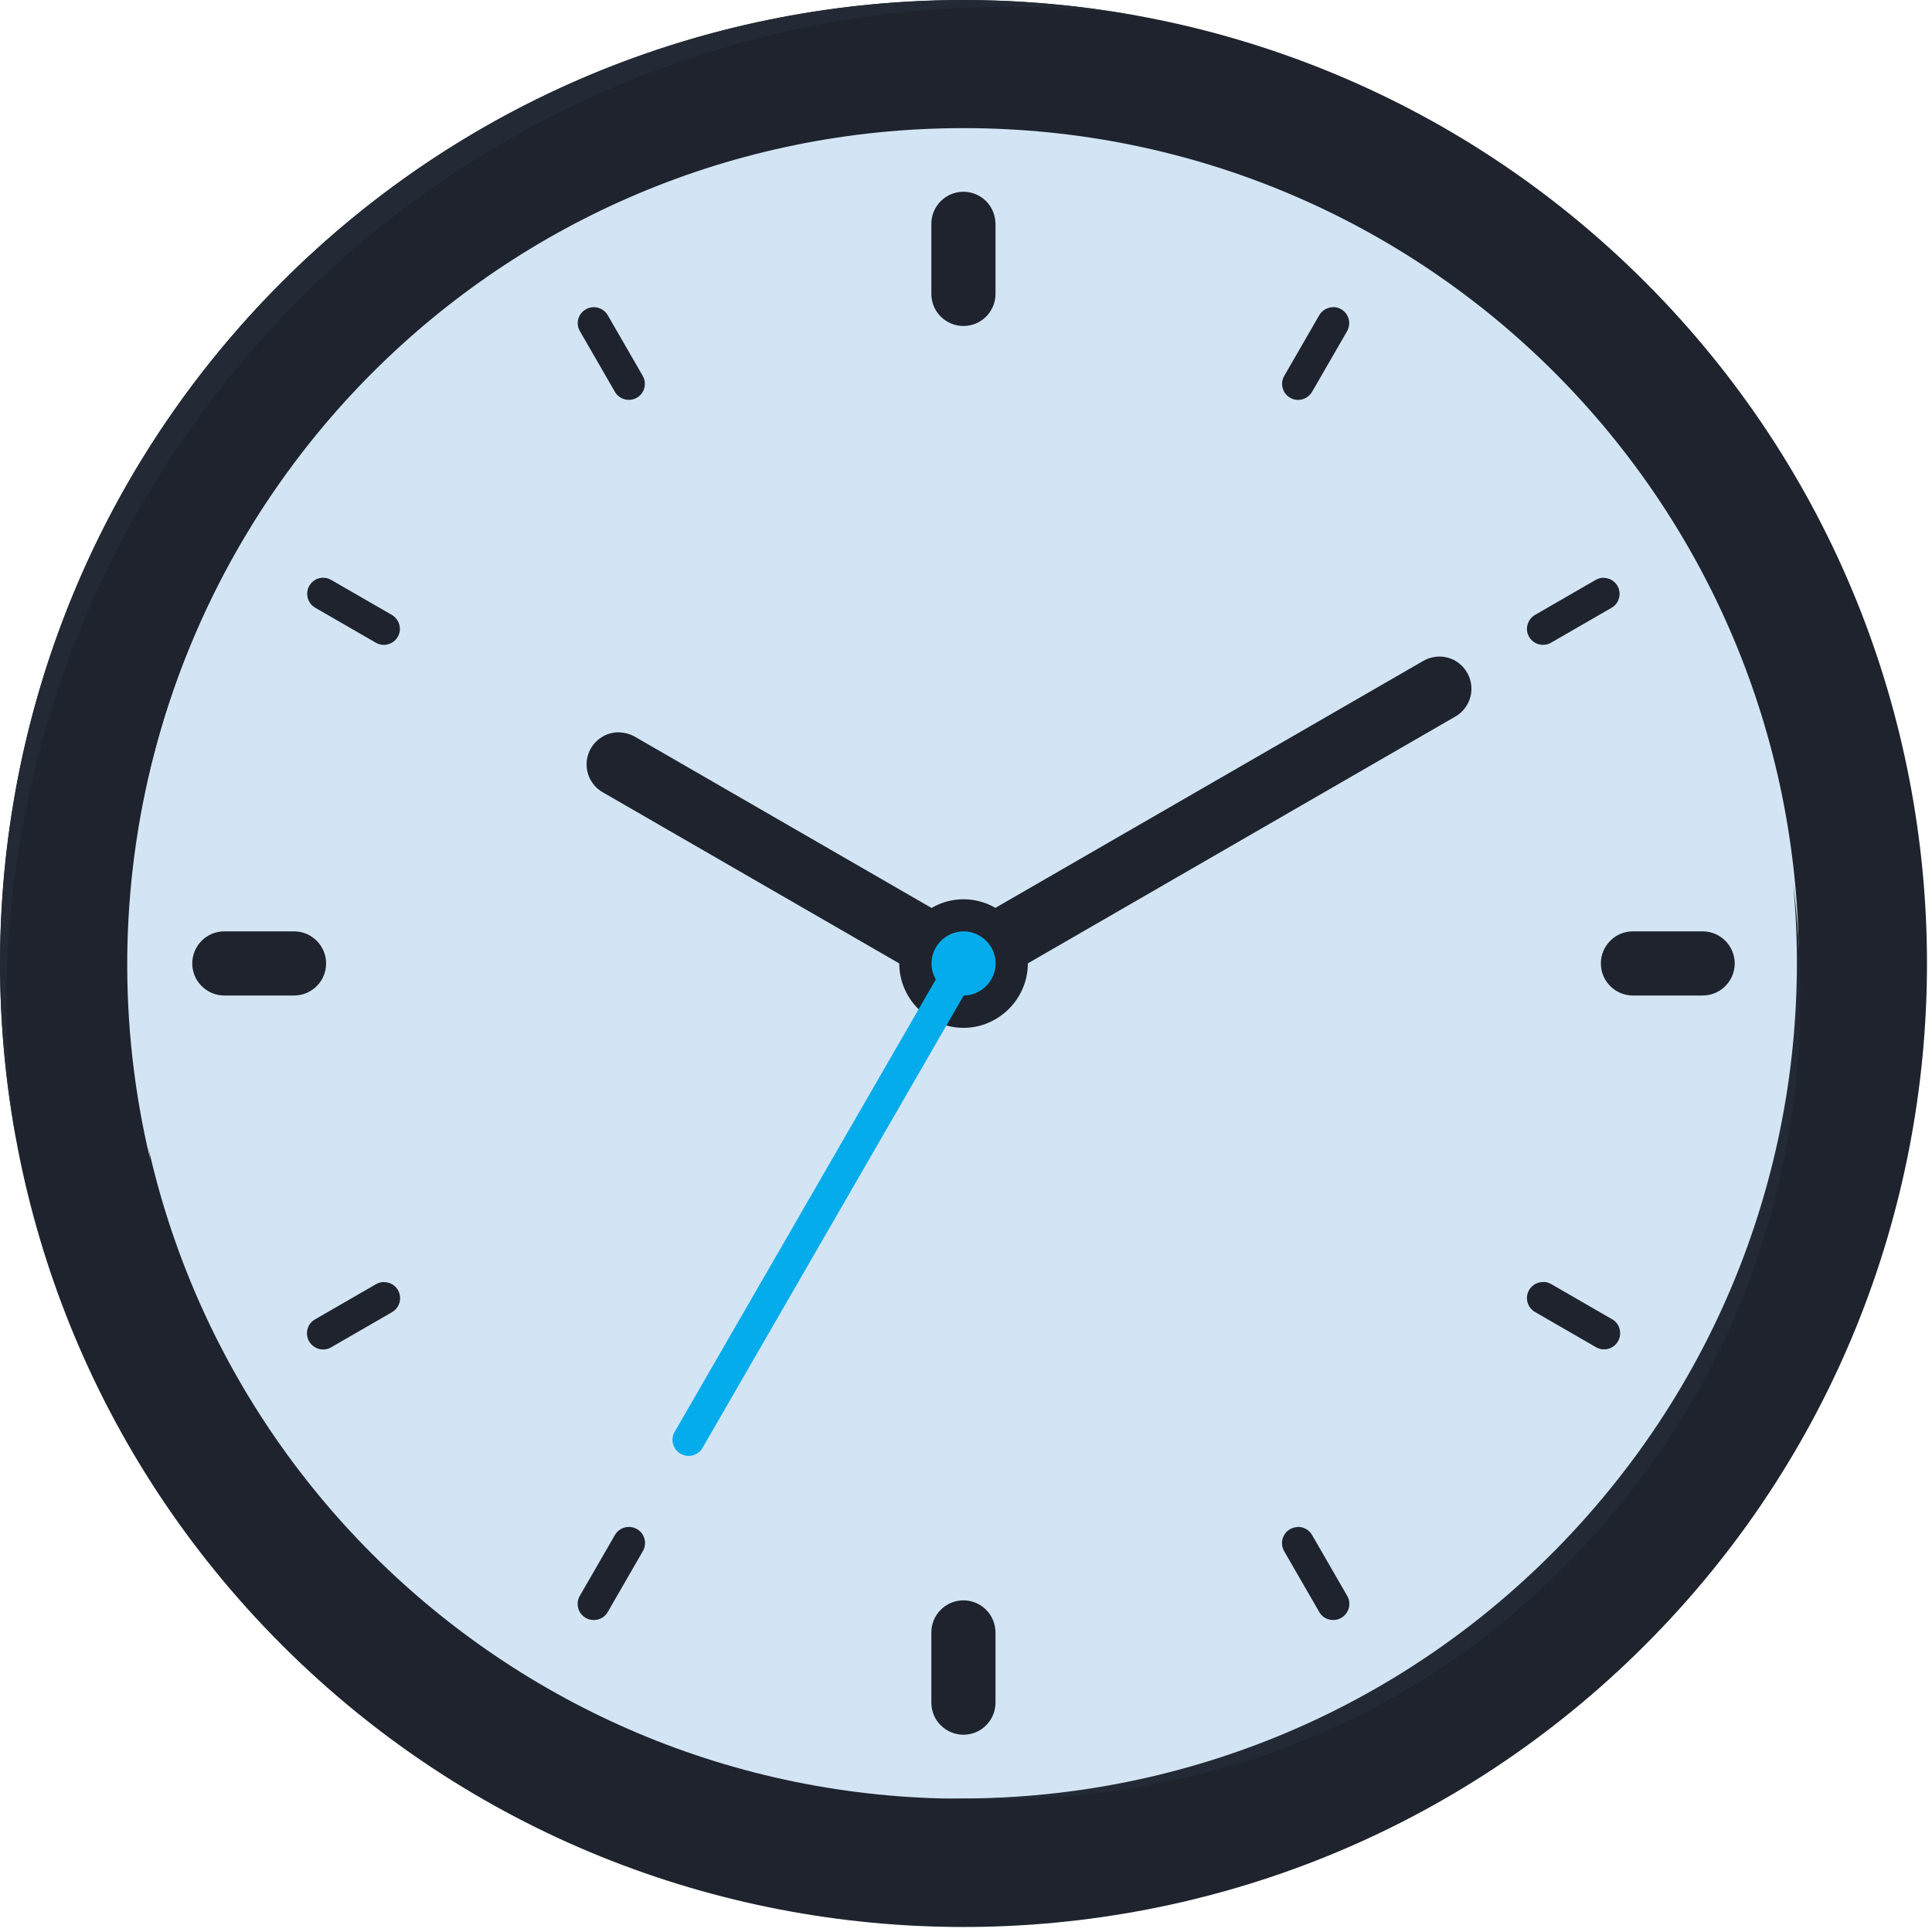 <svg width="162" height="162" viewBox="0 0 162 162" fill="none" xmlns="http://www.w3.org/2000/svg">
<path d="M137.939 23.641C106.418 -7.88 55.162 -7.88 23.641 23.641C-7.88 55.162 -7.88 106.418 23.641 137.939C55.162 169.46 106.418 169.46 137.939 137.939C169.46 106.418 169.46 55.162 137.939 23.641Z" fill="#1E232D"/>
<path d="M80.795 10.743C119.543 10.743 150.837 42.037 150.837 80.785C150.837 119.532 119.543 150.826 80.795 150.826C42.048 150.826 10.743 119.543 10.743 80.795C10.743 42.048 42.048 10.743 80.795 10.743Z" fill="#D3E5F4"/>
<path d="M95.357 1.323C70.123 -3.268 43.117 4.175 23.64 23.641C4.175 43.117 -3.268 70.123 1.323 95.357C-2.188 70.425 6.227 43.992 25.131 25.088C44.046 6.173 70.522 -2.09 95.357 1.323Z" fill="#232A35"/>
<path d="M93.92 12.061C71.365 7.751 47.168 14.632 30.09 32.509C13.011 50.387 7.254 74.876 12.59 97.204C9.684 75.329 16.371 52.375 32.844 35.134C49.307 17.894 71.927 10.149 93.92 12.05V12.061Z" fill="#D3E5F4"/>
<path d="M150.351 74.022C152.198 93.294 146.084 113.224 131.814 128.52C117.545 143.816 98.079 151.291 78.732 150.783C98.63 151.831 117.998 145.544 132.765 129.719C147.532 113.893 152.889 93.877 150.351 74.022Z" fill="#232A35"/>
<path d="M80.752 16.079C79.261 16.101 78.073 17.321 78.095 18.812V24.645C78.095 25.358 78.376 26.05 78.883 26.547C79.391 27.054 80.072 27.335 80.784 27.335C81.498 27.335 82.189 27.054 82.686 26.547C83.193 26.039 83.474 25.358 83.474 24.645V18.812C83.474 18.088 83.204 17.386 82.686 16.868C82.167 16.349 81.465 16.068 80.741 16.079H80.752Z" fill="#1E232D"/>
<path d="M80.752 134.191C79.261 134.213 78.073 135.433 78.095 136.924V142.768C78.095 143.481 78.376 144.172 78.883 144.669C79.391 145.177 80.072 145.458 80.784 145.458C81.498 145.458 82.189 145.177 82.686 144.669C83.193 144.161 83.474 143.481 83.474 142.768V136.924C83.474 136.2 83.204 135.498 82.686 134.979C82.167 134.461 81.465 134.18 80.741 134.191H80.752Z" fill="#1E232D"/>
<path d="M18.812 78.095C18.099 78.095 17.408 78.376 16.911 78.883C16.403 79.391 16.122 80.072 16.122 80.785C16.122 81.498 16.403 82.189 16.911 82.686C17.419 83.194 18.099 83.474 18.812 83.474H24.656C26.147 83.474 27.346 82.264 27.346 80.785C27.346 79.305 26.136 78.095 24.656 78.095H18.812Z" fill="#1E232D"/>
<path d="M136.924 78.095C136.211 78.095 135.519 78.376 135.023 78.883C134.515 79.391 134.234 80.072 134.234 80.785C134.234 81.498 134.515 82.189 135.023 82.686C135.53 83.194 136.211 83.474 136.924 83.474H142.768C144.258 83.474 145.458 82.264 145.458 80.785C145.458 79.305 144.248 78.095 142.768 78.095H136.924Z" fill="#1E232D"/>
<path d="M49.739 25.758C49.264 25.779 48.831 26.05 48.605 26.46C48.378 26.881 48.389 27.389 48.637 27.789L51.554 32.844C51.726 33.157 52.029 33.384 52.374 33.481C52.72 33.579 53.087 33.525 53.401 33.352C53.714 33.168 53.941 32.877 54.027 32.531C54.114 32.185 54.071 31.818 53.887 31.505L50.97 26.449C50.722 26.006 50.246 25.736 49.739 25.758Z" fill="#1E232D"/>
<path d="M108.795 128.044C108.319 128.066 107.887 128.325 107.66 128.747C107.434 129.168 107.444 129.665 107.682 130.075L110.599 135.131C110.771 135.455 111.063 135.692 111.42 135.79C111.776 135.887 112.143 135.844 112.467 135.66C112.781 135.476 113.008 135.174 113.105 134.817C113.191 134.461 113.137 134.083 112.943 133.78L110.026 128.725C109.778 128.282 109.302 128.012 108.795 128.034V128.044Z" fill="#1E232D"/>
<path d="M27.022 48.443C26.428 48.475 25.92 48.907 25.79 49.49C25.661 50.074 25.92 50.679 26.449 50.97L31.505 53.887C31.818 54.071 32.185 54.125 32.531 54.027C32.877 53.93 33.179 53.703 33.352 53.401C33.535 53.088 33.579 52.72 33.481 52.375C33.384 52.029 33.157 51.737 32.844 51.554L27.789 48.637C27.551 48.497 27.292 48.432 27.022 48.443Z" fill="#1E232D"/>
<path d="M129.438 107.499C128.811 107.477 128.25 107.877 128.088 108.482C127.915 109.086 128.185 109.724 128.736 110.026L133.791 112.943C134.104 113.137 134.472 113.191 134.828 113.105C135.185 113.018 135.487 112.792 135.671 112.468C135.854 112.154 135.898 111.776 135.8 111.42C135.703 111.063 135.465 110.772 135.141 110.599L130.086 107.682C129.891 107.563 129.675 107.499 129.449 107.488L129.438 107.499Z" fill="#1E232D"/>
<path d="M32.239 107.499C31.98 107.499 31.732 107.553 31.505 107.693L26.449 110.61C26.125 110.782 25.887 111.074 25.79 111.431C25.693 111.787 25.736 112.154 25.92 112.478C26.104 112.792 26.406 113.019 26.762 113.116C27.119 113.202 27.497 113.148 27.799 112.954L32.855 110.037C33.384 109.745 33.654 109.13 33.514 108.536C33.373 107.941 32.855 107.52 32.239 107.509V107.499Z" fill="#1E232D"/>
<path d="M134.515 48.443C134.256 48.443 134.007 48.497 133.78 48.637L128.725 51.554C128.412 51.727 128.185 52.029 128.088 52.375C127.99 52.72 128.034 53.088 128.217 53.401C128.401 53.714 128.693 53.941 129.038 54.027C129.384 54.114 129.762 54.071 130.064 53.887L135.12 50.97C135.649 50.679 135.908 50.063 135.768 49.48C135.628 48.896 135.109 48.475 134.504 48.453L134.515 48.443Z" fill="#1E232D"/>
<path d="M52.742 128.034C52.245 128.034 51.791 128.293 51.554 128.725L48.637 133.78C48.443 134.094 48.389 134.461 48.475 134.817C48.562 135.174 48.788 135.476 49.112 135.66C49.426 135.844 49.804 135.887 50.16 135.79C50.517 135.692 50.808 135.455 50.981 135.131L53.898 130.075C54.146 129.665 54.146 129.146 53.919 128.725C53.682 128.304 53.239 128.044 52.753 128.034H52.742Z" fill="#1E232D"/>
<path d="M111.798 25.758C111.312 25.758 110.847 26.017 110.609 26.449L107.693 31.505C107.509 31.818 107.455 32.185 107.552 32.531C107.639 32.877 107.866 33.179 108.179 33.352C108.492 33.536 108.859 33.579 109.205 33.482C109.551 33.384 109.842 33.157 110.026 32.844L112.943 27.789C113.191 27.378 113.191 26.86 112.964 26.439C112.727 26.017 112.284 25.758 111.798 25.747V25.758Z" fill="#1E232D"/>
<path d="M120.785 55.054C120.267 55.043 119.759 55.172 119.316 55.432L79.434 78.451C78.149 79.197 77.706 80.849 78.451 82.135C79.197 83.42 80.838 83.863 82.135 83.118L122.006 60.098C123.065 59.504 123.594 58.283 123.302 57.106C123.01 55.929 121.984 55.086 120.774 55.054H120.785Z" fill="#1E232D"/>
<path d="M80.795 75.405C77.846 75.405 75.405 77.846 75.405 80.795C75.405 83.744 77.846 86.186 80.795 86.186C83.744 86.186 86.186 83.744 86.186 80.795C86.186 77.846 83.744 75.405 80.795 75.405Z" fill="#1E232D"/>
<path d="M51.986 61.405C50.743 61.351 49.62 62.172 49.285 63.371C48.95 64.57 49.48 65.845 50.571 66.45L79.445 83.118C80.061 83.474 80.795 83.572 81.487 83.388C82.178 83.204 82.761 82.751 83.129 82.135C83.485 81.519 83.582 80.785 83.399 80.093C83.215 79.402 82.761 78.819 82.145 78.462L53.271 61.794C52.882 61.567 52.439 61.438 51.986 61.416V61.405Z" fill="#1E232D"/>
<path d="M80.817 79.424C80.331 79.424 79.877 79.683 79.629 80.115L56.609 119.997C56.404 120.31 56.339 120.688 56.425 121.045C56.512 121.401 56.739 121.714 57.063 121.898C57.387 122.082 57.765 122.125 58.121 122.028C58.478 121.92 58.769 121.682 58.942 121.347L81.962 81.476C82.21 81.066 82.21 80.547 81.984 80.126C81.746 79.704 81.303 79.445 80.817 79.434V79.424Z" fill="#05ACEB"/>
<path d="M80.795 78.095C79.326 78.095 78.106 79.316 78.106 80.785C78.106 82.254 79.326 83.474 80.795 83.474C82.264 83.474 83.485 82.254 83.485 80.785C83.485 79.316 82.264 78.095 80.795 78.095Z" fill="#05ACEB"/>
</svg>
